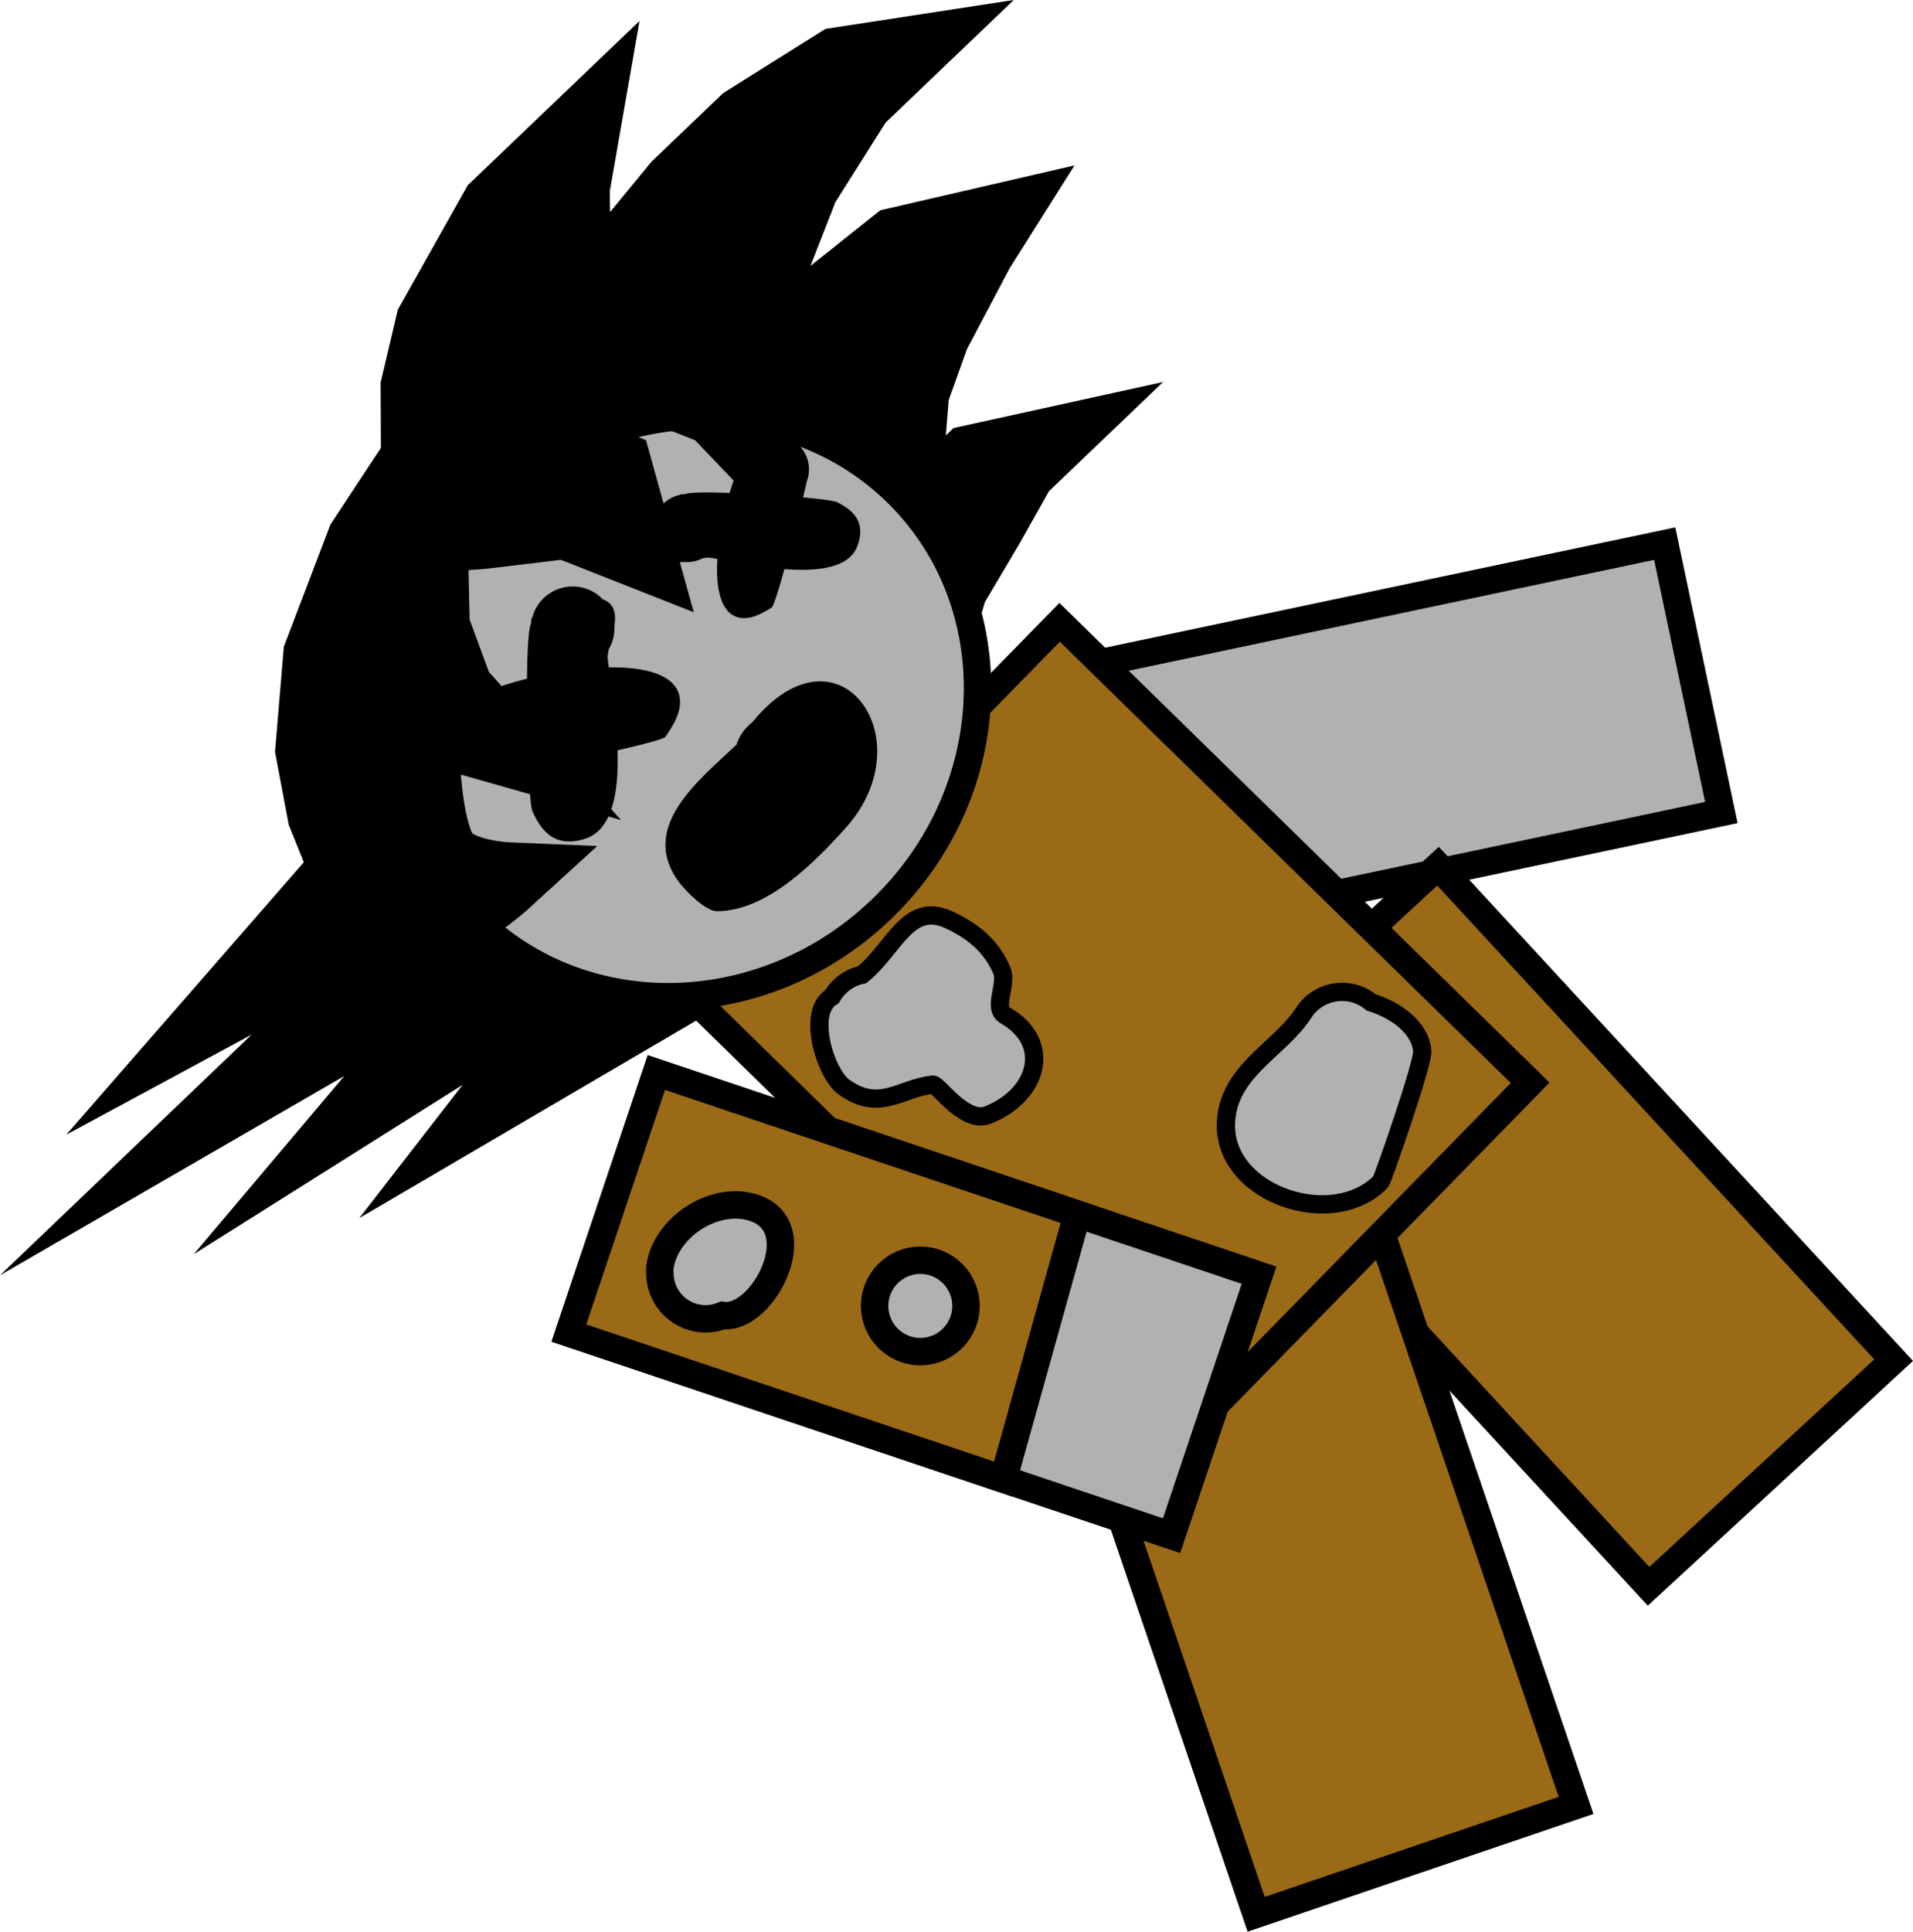<svg version="1.1" xmlns="http://www.w3.org/2000/svg" xmlns:xlink="http://www.w3.org/1999/xlink" width="104.672" height="105.661" viewBox="0,0,104.672,105.661"><g transform="translate(-179.211,-115.839)"><g data-paper-data="{&quot;isPaintingLayer&quot;:true}" fill-rule="nonzero" stroke-linejoin="miter" stroke-miterlimit="10" stroke-dasharray="" stroke-dashoffset="0" style="mix-blend-mode: normal"><path d="M273.397,160.283l-34.04,7.181l-3.099,-14.709l34.04,-7.181z" data-paper-data="{&quot;index&quot;:null}" fill="#b1b1b1" stroke="#000000" stroke-width="1.5" stroke-linecap="butt"/><path d="M269.415,202.607l-24.928,-27.02l13.408,-12.37l24.928,27.02z" fill="#9b6a16" stroke="#000000" stroke-width="1.5" stroke-linecap="butt"/><path d="M247.944,220.548l-12.005,-35.273l17.504,-5.957l12.005,35.273z" fill="#9b6a16" stroke="#000000" stroke-width="1.5" stroke-linecap="butt"/><g stroke="#000000" stroke-linecap="butt"><path d="M242.843,195.603l-25.746,-25.187l20.092,-20.538l25.746,25.187c0,0 -5.197,5.313 -8.179,8.361c-3.599,3.679 -11.912,12.177 -11.912,12.177z" fill="#9b6a16" stroke-width="1.5"/><path d="M231.118,166.145c1.319,0.607 2.34,1.437 2.909,2.778c0.321,0.756 -0.523,2.048 0.19,2.458c2.597,1.493 1.791,4.362 -0.961,5.45c-1.253,0.495 -2.73,-1.696 -2.998,-1.666c-1.828,0.201 -2.899,1.539 -4.871,0.133c-1.006,-0.718 -2.079,-4.108 -0.654,-4.943c0.103,-0.179 0.23,-0.349 0.382,-0.503c0.359,-0.367 0.804,-0.6 1.271,-0.698c1.755,-1.424 2.501,-4.035 4.734,-3.008z" fill="#b1b1b1" stroke-width="1"/><path d="M257.033,173.326c0.059,0.669 -2.174,7.051 -2.274,7.153c-2.63,2.689 -8.509,0.697 -8.47,-3.101c0.03,-2.929 2.919,-4.094 4.229,-6.106c0.094,-0.151 0.206,-0.295 0.336,-0.428c0.916,-0.936 2.388,-1 3.379,-0.179c1.413,0.446 2.69,1.402 2.8,2.661z" fill="#b1b1b1" stroke-width="1"/></g><g><path d="M219.739,167.918l-12.931,7.579l6.242,-8.048l-13.375,8.42l7.319,-8.662l-14.329,8.292l7.064,-6.754l-1.133,-1.621l-6.997,3.778l6.549,-7.509l-1.209,-3.005l-0.665,-3.524l0.436,-5.201l2.373,-6.221l2.972,-4.506l-0.018,-3.935l0.823,-3.491l3.544,-6.301l4.782,-4.572l-0.61,3.496l0.037,3.085l1.204,3.217l1.333,-2.522l3.171,-3.863l3.695,-3.533l5.069,-3.183l3.628,-0.557l-2.608,2.494l-2.977,4.718l-1.692,4.322l-0.818,3.278l-0.105,4.677l1.234,-2.843l1.323,-2.097l5.197,-4.137l5.452,-1.26l-0.992,1.573l-2.443,4.624l-1.134,3.165l-0.294,3.609l0.651,4.162l0.789,-2.003l2.065,-1.974l3.954,-0.868l-1.304,1.247l-1.772,3.15l-1.99,3.358l-0.922,3.17z" fill="#000000" stroke="#000000" stroke-width="4" stroke-linecap="round"/><path d="M228.617,143.128c5.881,6.151 5.341,16.213 -1.208,22.474c-6.548,6.261 -16.624,6.349 -22.506,0.198c-5.881,-6.151 -5.341,-16.213 1.208,-22.474c6.548,-6.261 16.624,-6.349 22.506,-0.198z" data-paper-data="{&quot;index&quot;:null}" fill="#b1b1b1" stroke="#000000" stroke-width="1.5" stroke-linecap="butt"/><path d="M208.289,149.721c0.021,-0.06 0.043,-0.118 0.065,-0.174c0.095,-0.32 0.262,-0.623 0.5,-0.883c0.078,-0.09 0.161,-0.168 0.248,-0.235c0.915,-0.746 2.265,-0.674 3.095,0.194c0.664,0.238 0.731,0.836 0.631,1.47c0.021,0.431 -0.08,0.866 -0.301,1.25c-0.049,0.208 -0.079,0.388 -0.064,0.521c0.016,0.143 0.036,0.303 0.06,0.478c2.007,-0.027 3.658,0.396 3.876,1.629c0.134,0.756 -0.337,1.54 -0.778,2.169c-0.086,0.123 -1.209,0.416 -2.619,0.74c0.071,2.234 -0.254,4.368 -1.798,4.844c-1.627,0.502 -2.366,-0.403 -2.859,-1.511c-0.088,-0.197 -0.164,-1.102 -0.218,-2.3c-0.53,0.104 -0.918,0.177 -1.074,0.2c-0.127,0.042 -0.257,0.073 -0.389,0.092c-0.708,0.104 -1.454,-0.126 -1.986,-0.682c-0.776,-0.812 -0.836,-2.046 -0.198,-2.923c0.044,-0.082 0.1,-0.159 0.169,-0.232c0.065,-0.069 0.15,-0.139 0.252,-0.21c0.213,-0.171 0.45,-0.299 0.698,-0.382c0.632,-0.288 1.489,-0.573 2.445,-0.812c0.018,-1.544 0.085,-2.778 0.22,-2.992z" fill="#000000" stroke="none" stroke-width="0.5" stroke-linecap="butt"/><path d="M216.693,142.867c0.178,-0.102 1.184,-0.111 2.439,-0.069c0.229,-0.768 0.491,-1.454 0.749,-1.957c0.077,-0.198 0.189,-0.386 0.336,-0.553c0.061,-0.08 0.121,-0.147 0.18,-0.197c0.061,-0.053 0.126,-0.096 0.194,-0.129c0.736,-0.486 1.737,-0.392 2.368,0.268c0.433,0.453 0.592,1.067 0.482,1.638c-0.02,0.106 -0.05,0.211 -0.089,0.312c-0.025,0.126 -0.098,0.439 -0.202,0.865c0.971,0.088 1.704,0.183 1.861,0.261c0.882,0.442 1.59,1.075 1.123,2.378c-0.443,1.237 -2.189,1.423 -4.002,1.284c-0.315,1.134 -0.594,2.036 -0.697,2.101c-0.527,0.335 -1.181,0.689 -1.791,0.553c-0.994,-0.222 -1.278,-1.579 -1.182,-3.209c-0.141,-0.025 -0.27,-0.048 -0.386,-0.066c-0.107,-0.017 -0.255,0.001 -0.425,0.033c-0.32,0.166 -0.677,0.232 -1.027,0.199c-0.519,0.058 -1.002,-0.018 -1.171,-0.567c-0.675,-0.706 -0.684,-1.806 -0.045,-2.522c0.057,-0.069 0.124,-0.133 0.2,-0.193c0.22,-0.184 0.473,-0.308 0.736,-0.374c0.046,-0.016 0.094,-0.032 0.144,-0.047z" data-paper-data="{&quot;index&quot;:null}" fill="#000000" stroke="none" stroke-width="0.5" stroke-linecap="butt"/><path d="M225.492,161.114c-1.656,1.847 -4.306,4.562 -7.047,4.567c-0.633,0.001 -1.725,-1.109 -2.089,-1.601c-2.233,-3.022 1.149,-5.597 3.154,-7.514l0.011,-0.03c0.125,-0.372 0.339,-0.721 0.643,-1.011c0.068,-0.065 0.138,-0.125 0.211,-0.181c4.709,-5.777 9.475,0.911 5.117,5.77z" fill="#000000" stroke="none" stroke-width="0.5" stroke-linecap="butt"/><path d="M198.515,147.024l3.899,11.041c0,0 0.18,3.458 1.067,4.597c0.886,1.139 3.481,1.248 3.481,1.248c0,0 -1.417,1.295 -2.202,1.592c-0.571,0.216 -0.447,-0.539 -0.961,-0.543c-1.149,-0.009 -3.961,-1.102 -3.961,-1.102l0.1,-4.464" fill="none" stroke="#000000" stroke-width="4" stroke-linecap="round"/><path d="M199.023,152.778l2.39,2.499l5.706,1.617l-2.904,-3.255l-1.303,-3.538l-0.154,-7.341l10.149,-11.576l4.554,0.847l2.644,5.376l0.358,2.986l-2.078,-2.173l-4.005,-1.579l-6.652,2.616l5.163,2.136l1.279,4.601l-4.005,-1.579l-4.478,0.537l-4.261,0.33z" fill="#000000" stroke="#000000" stroke-width="4" stroke-linecap="round"/></g><g stroke="#000000" stroke-width="1.5" stroke-linecap="butt"><path d="M243.316,199.839l-32.976,-11.084l4.785,-14.249l32.976,11.084z" data-paper-data="{&quot;index&quot;:null}" fill="#b1b1b1"/><path d="M234.112,196.746l-23.772,-7.99l4.785,-14.249l23.031,7.741z" data-paper-data="{&quot;index&quot;:null}" fill="#9b6a16"/><path d="M229.096,189.726c-1.356,-0.26 -2.244,-1.57 -1.984,-2.926c0.26,-1.356 1.57,-2.244 2.926,-1.984c1.356,0.26 2.244,1.57 1.984,2.926c-0.26,1.356 -1.57,2.244 -2.926,1.984z" fill="#b1b1b1"/><path d="M215.32,185.138c0.308,-2.144 2.888,-3.87 5.016,-3.272c3.361,0.944 0.633,6.224 -1.579,5.926c-0.432,0.176 -0.918,0.233 -1.411,0.138c-1.206,-0.231 -2.042,-1.293 -2.029,-2.479c-0.012,-0.101 -0.012,-0.205 0.003,-0.313z" fill="#b1b1b1"/></g></g></g></svg>